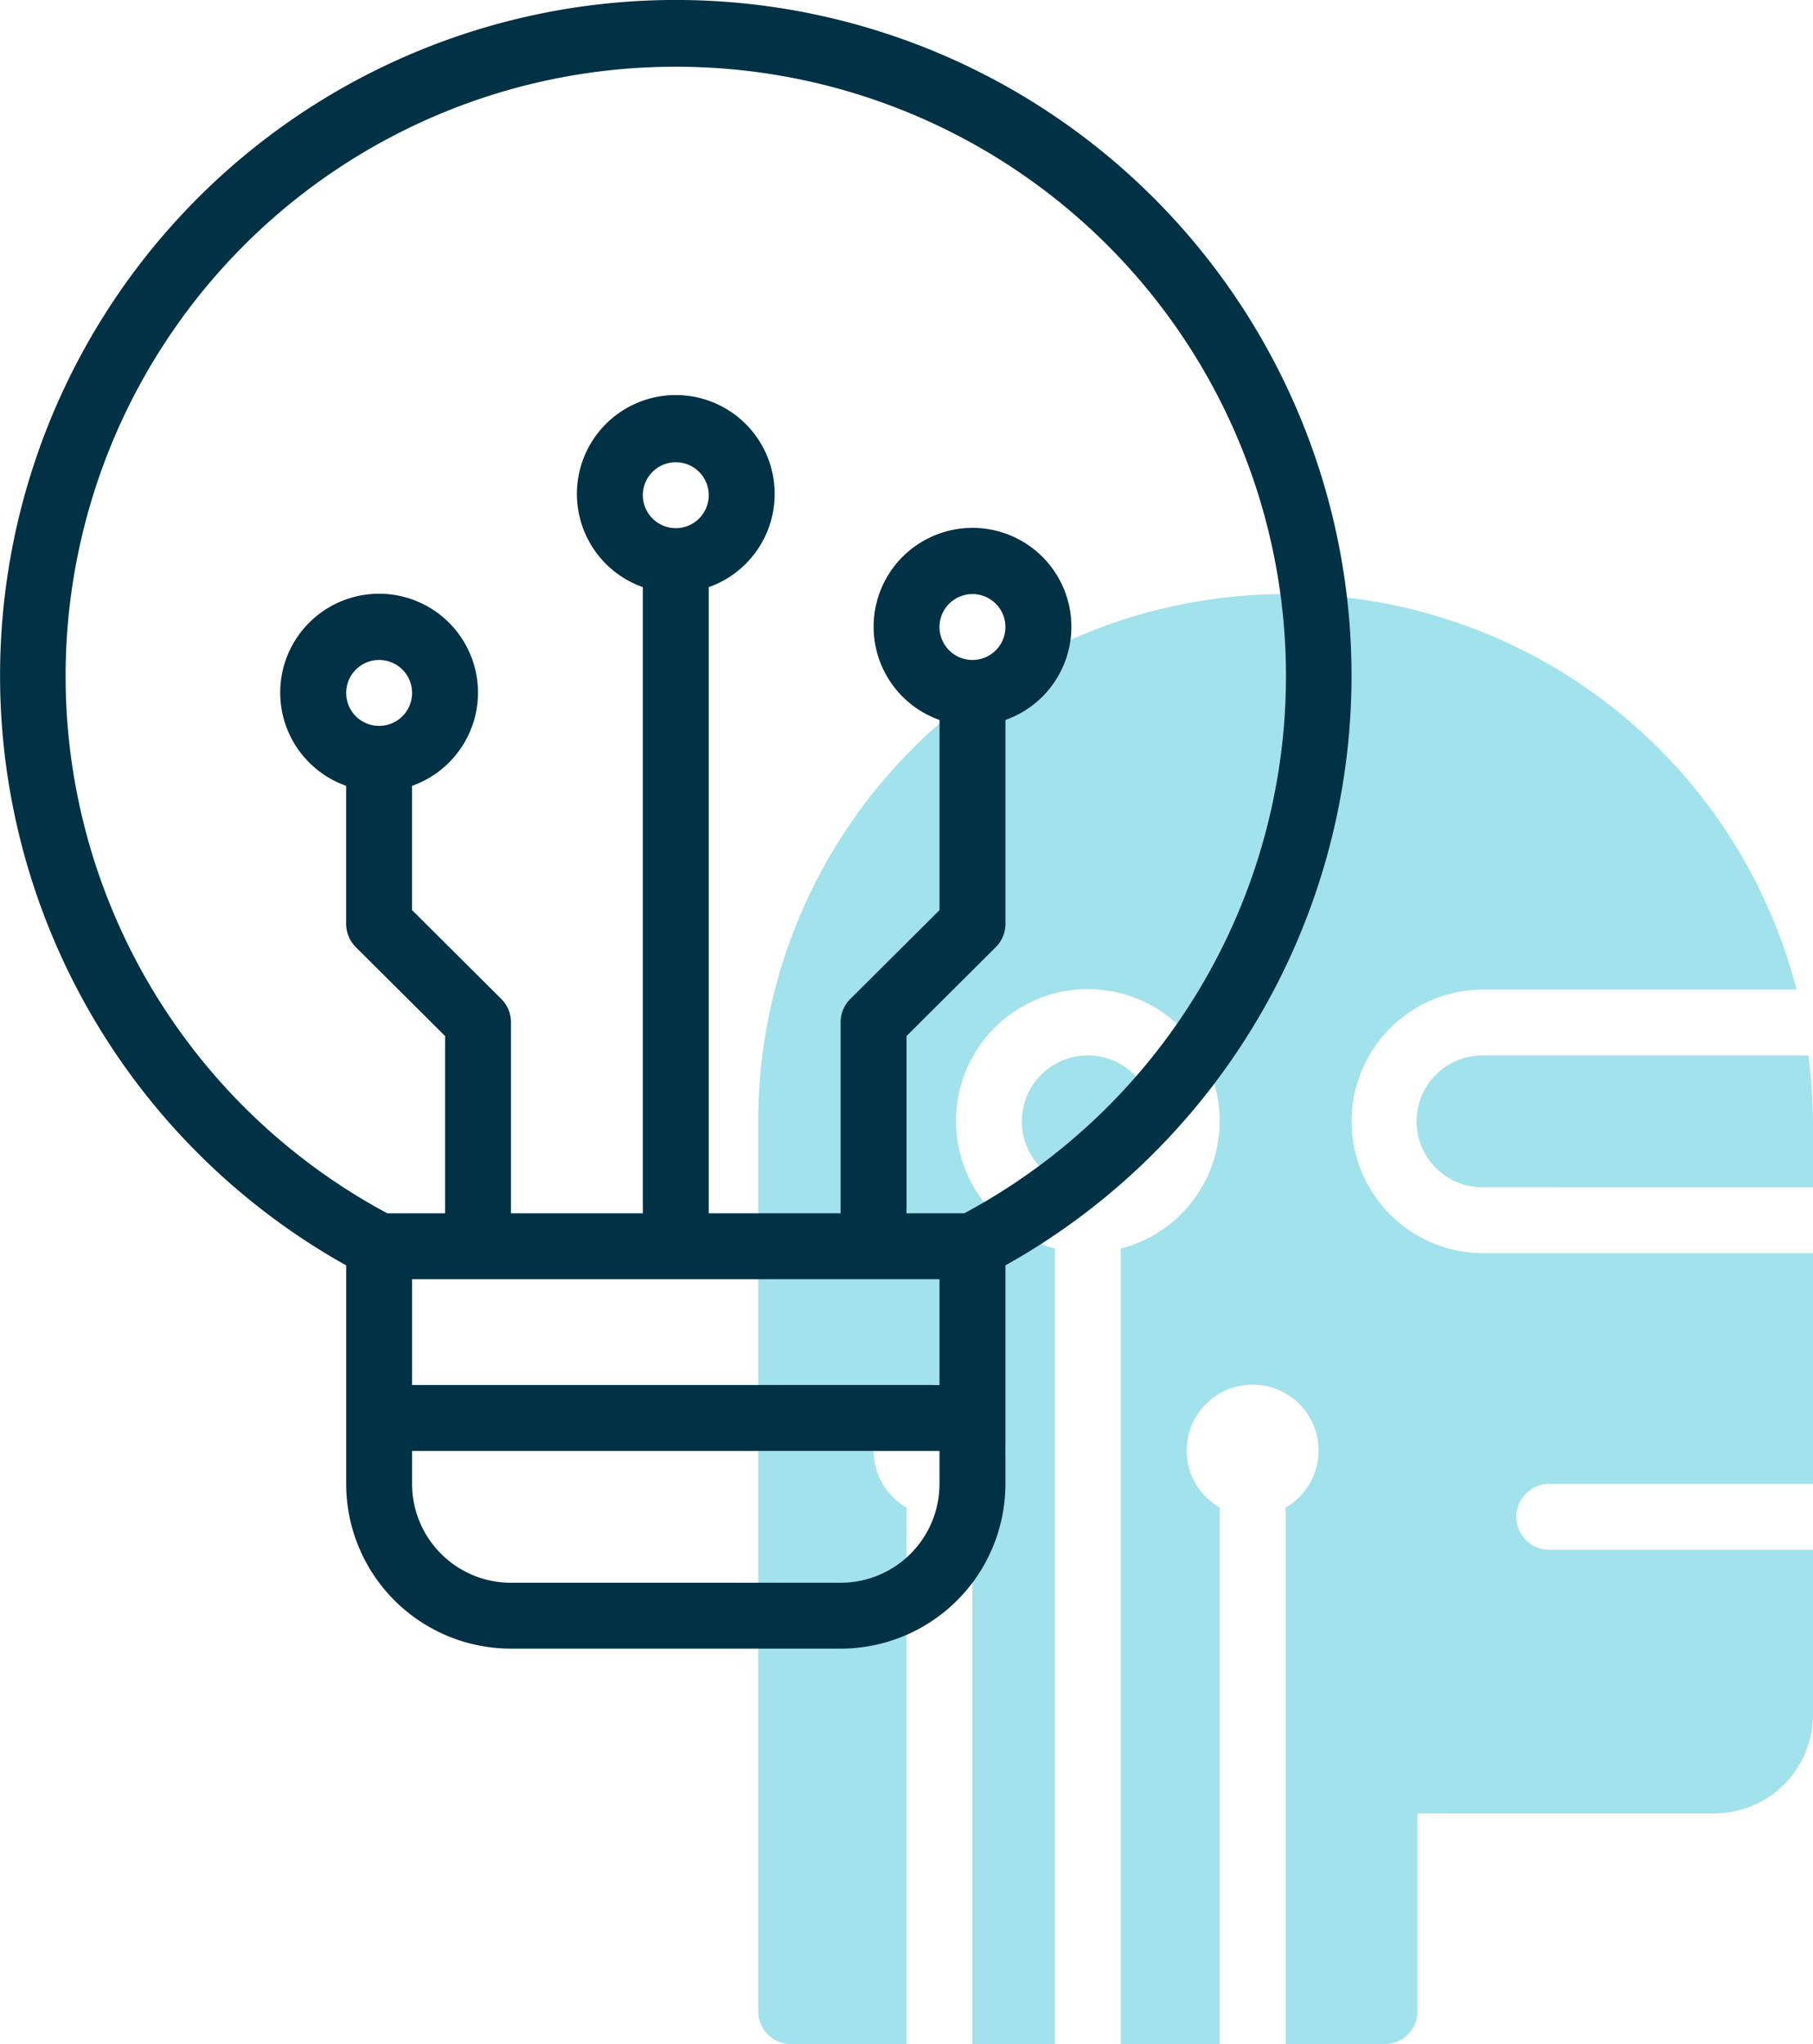 <svg xmlns="http://www.w3.org/2000/svg" width="139.997" height="157.872" viewBox="0 0 139.997 157.872"><defs><style>.a{fill:#a1e2ec;}.b{fill:#003145;}</style></defs><path class="a" d="M68.225,19a40.725,40.725,0,0,1,39.452,30.543H83.5a10.181,10.181,0,1,0,0,20.362H108.95V87.722H88.587a2.545,2.545,0,1,0,0,5.091H108.95v12.726a7.636,7.636,0,0,1-7.636,7.636H78.406v15.272a2.545,2.545,0,0,1-2.545,2.545H68.225V89.555a5.091,5.091,0,1,0-5.091,0v41.437H55.5V69.549a10.181,10.181,0,1,0-5.091,0v61.443H44.044V89.555a5.091,5.091,0,1,0-5.091,0v41.437H30.045a2.545,2.545,0,0,1-2.545-2.545V59.724A40.725,40.725,0,0,1,68.225,19ZM108.95,64.815V59.724a42.048,42.048,0,0,0-.356-5.091H83.5a5.091,5.091,0,1,0,0,10.181Zm-56,0a5.091,5.091,0,1,0-5.091-5.091A5.091,5.091,0,0,0,52.953,64.815Z" transform="translate(31.047 26.88)"/><path class="b" d="M31.229,98.7v16.875A12.726,12.726,0,0,0,43.955,128.3H69.408a12.726,12.726,0,0,0,12.727-12.726V98.7a52.179,52.179,0,1,0-50.906,0ZM77.044,99.77v8.17H36.319V99.77ZM56.682,41.764a2.545,2.545,0,1,1,2.545-2.545A2.545,2.545,0,0,1,56.682,41.764Zm12.727,81.449H43.955a7.636,7.636,0,0,1-7.636-7.636v-2.545H77.044v2.545A7.636,7.636,0,0,1,69.408,123.212ZM56.682,6.13A47.062,47.062,0,0,1,78.953,94.68H74.5V80.986l6.9-6.872a2.545,2.545,0,0,0,.738-1.807V56.577a7.636,7.636,0,1,0-5.091,0V71.263l-6.9,6.872a2.545,2.545,0,0,0-.738,1.807V94.68H59.227V46.32a7.636,7.636,0,1,0-5.091,0V94.68H43.955V79.943a2.545,2.545,0,0,0-.738-1.807l-6.9-6.872v-9.6a7.636,7.636,0,1,0-5.091,0V72.307a2.545,2.545,0,0,0,.738,1.807l6.9,6.872V94.68H34.41A47.062,47.062,0,0,1,56.682,6.13ZM79.589,51.945A2.545,2.545,0,1,1,82.135,49.4,2.545,2.545,0,0,1,79.589,51.945ZM33.774,57.035a2.545,2.545,0,1,1,2.545-2.545A2.545,2.545,0,0,1,33.774,57.035Z" transform="translate(-4.498 -0.974)"/></svg>